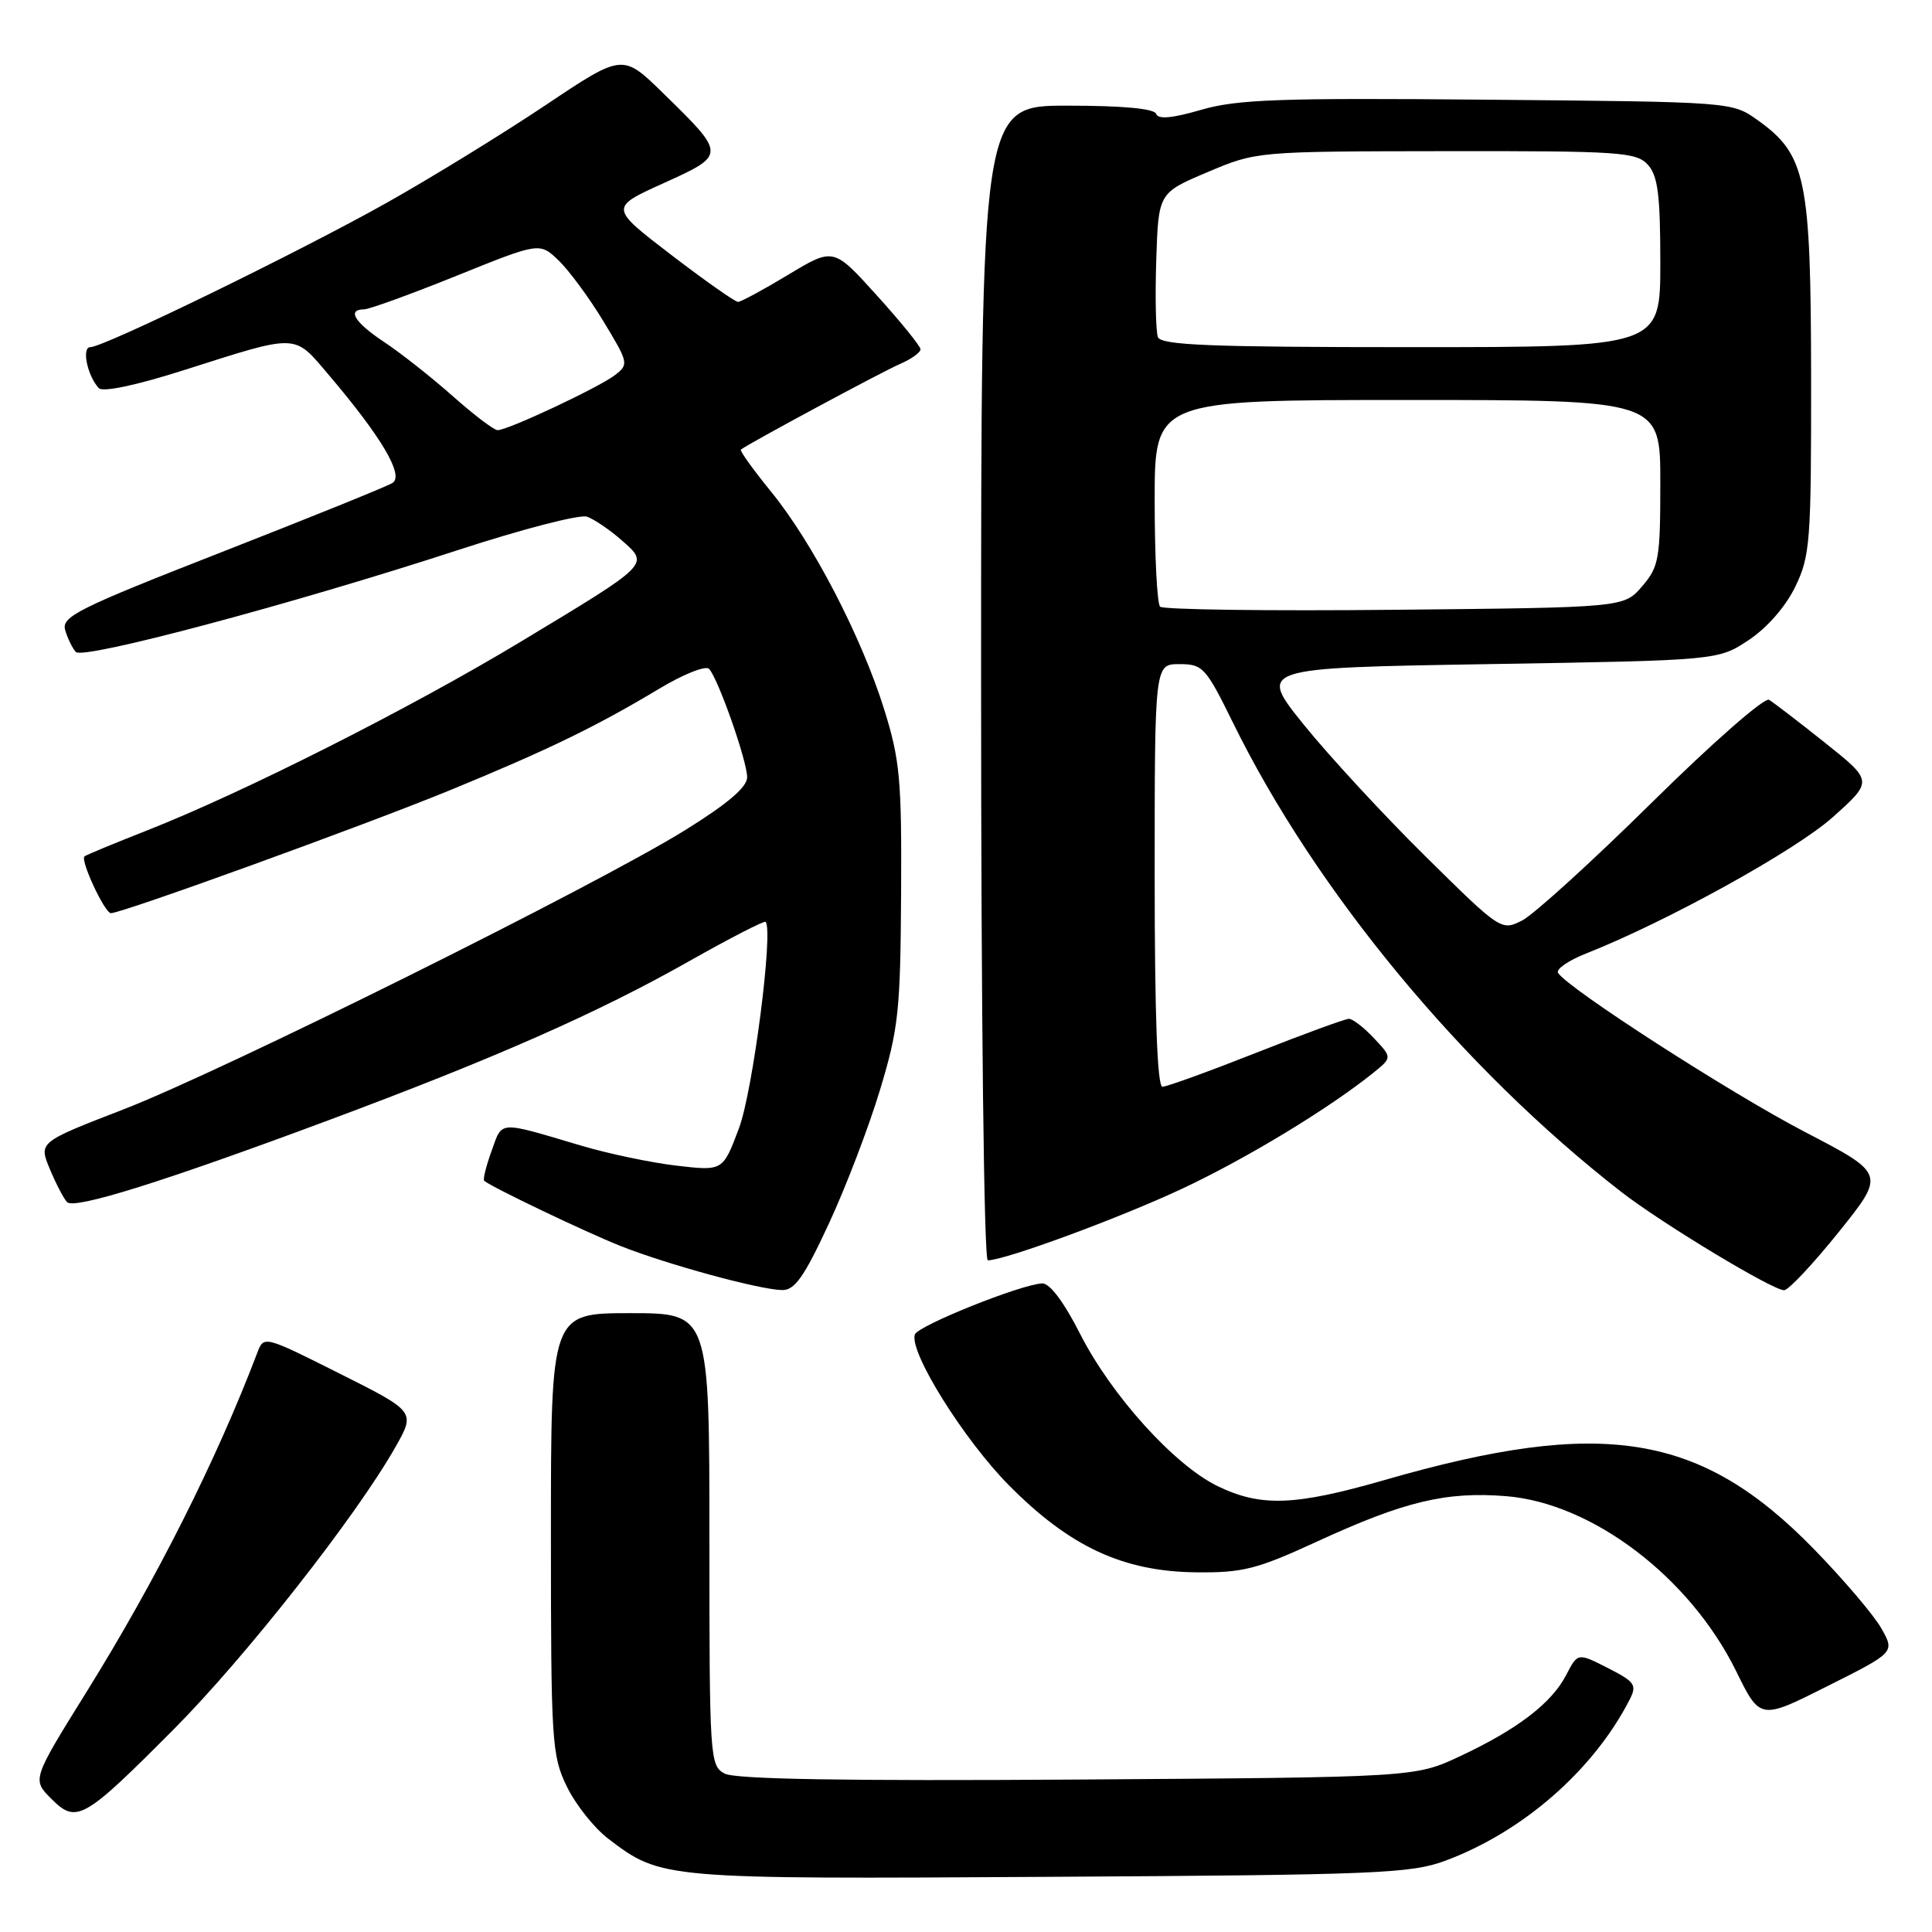 <?xml version="1.0" encoding="UTF-8" standalone="no"?>
<!DOCTYPE svg PUBLIC "-//W3C//DTD SVG 1.1//EN" "http://www.w3.org/Graphics/SVG/1.1/DTD/svg11.dtd" >
<svg xmlns="http://www.w3.org/2000/svg" xmlns:xlink="http://www.w3.org/1999/xlink" version="1.1" viewBox="0 0 256 256">
 <g >
 <path fill="currentColor"
d=" M 191.50 246.56 C 201.76 242.75 211.10 234.60 215.90 225.28 C 216.94 223.26 216.68 222.88 213.05 221.02 C 209.06 218.99 209.06 218.99 207.53 221.94 C 205.60 225.68 201.06 229.15 193.46 232.71 C 187.50 235.50 187.50 235.50 142.77 235.80 C 112.04 236.00 97.41 235.76 96.02 235.01 C 94.06 233.96 94.00 233.02 94.00 203.96 C 94.00 174.00 94.00 174.00 83.50 174.00 C 73.00 174.00 73.00 174.00 73.00 203.18 C 73.00 230.80 73.11 232.60 75.10 236.71 C 76.26 239.10 78.73 242.22 80.60 243.64 C 87.61 248.99 87.72 249.00 139.00 248.69 C 182.40 248.44 186.93 248.25 191.50 246.56 Z  M 23.05 229.11 C 32.52 219.59 47.22 200.88 52.38 191.77 C 55.06 187.05 55.06 187.05 45.01 182.01 C 34.99 176.98 34.96 176.97 34.10 179.23 C 28.66 193.53 20.72 209.30 11.49 224.15 C 4.25 235.79 4.25 235.79 6.79 238.34 C 10.14 241.69 11.05 241.17 23.05 229.11 Z  M 249.29 215.77 C 248.31 214.03 244.31 209.33 240.41 205.32 C 225.37 189.87 212.41 187.77 183.50 196.10 C 171.61 199.53 167.08 199.70 161.36 196.93 C 155.60 194.14 147.25 184.89 143.10 176.71 C 140.98 172.53 139.10 170.02 138.10 170.06 C 135.33 170.16 121.61 175.66 121.22 176.83 C 120.45 179.14 127.69 190.73 133.66 196.78 C 141.74 204.95 148.81 208.24 158.50 208.34 C 164.68 208.41 166.55 207.93 174.50 204.27 C 186.08 198.94 191.59 197.61 199.57 198.25 C 211.00 199.17 223.92 209.00 230.04 221.42 C 233.23 227.91 233.23 227.91 242.15 223.42 C 251.08 218.94 251.08 218.94 249.29 215.77 Z  M 109.81 162.18 C 112.06 157.34 115.12 149.35 116.60 144.43 C 119.06 136.32 119.31 133.94 119.40 118.50 C 119.49 103.31 119.25 100.70 117.16 94.00 C 114.14 84.35 107.70 71.94 102.18 65.16 C 99.79 62.23 97.99 59.71 98.17 59.57 C 99.20 58.77 116.94 49.22 119.25 48.23 C 120.76 47.58 121.99 46.70 121.97 46.27 C 121.95 45.85 119.35 42.64 116.19 39.15 C 110.45 32.79 110.45 32.79 104.47 36.39 C 101.19 38.37 98.18 40.00 97.79 40.00 C 97.39 40.00 93.41 37.19 88.92 33.76 C 80.77 27.51 80.77 27.51 87.93 24.27 C 96.24 20.50 96.24 20.52 87.82 12.30 C 82.50 7.10 82.50 7.10 72.28 13.94 C 66.66 17.70 57.20 23.52 51.26 26.86 C 39.56 33.43 13.76 46.00 11.97 46.00 C 10.79 46.00 11.57 49.80 13.09 51.43 C 13.62 51.99 18.00 51.07 24.23 49.09 C 39.67 44.18 38.87 44.15 43.58 49.70 C 50.59 57.95 53.58 63.03 52.00 64.00 C 51.24 64.47 41.05 68.59 29.34 73.17 C 10.25 80.64 8.12 81.71 8.64 83.50 C 8.96 84.60 9.60 85.90 10.05 86.39 C 11.03 87.44 38.80 80.03 60.77 72.86 C 69.16 70.12 76.81 68.14 77.77 68.46 C 78.72 68.79 80.80 70.20 82.39 71.60 C 86.05 74.83 86.26 74.62 69.00 85.03 C 54.39 93.84 32.28 105.00 19.50 110.03 C 15.10 111.76 11.36 113.31 11.19 113.48 C 10.63 114.03 13.88 121.00 14.70 121.00 C 16.21 120.99 48.51 109.28 59.72 104.67 C 72.57 99.39 79.06 96.24 87.33 91.27 C 90.54 89.34 93.52 88.15 93.96 88.63 C 95.18 89.97 99.00 100.83 99.00 102.99 C 99.00 104.30 96.42 106.50 90.75 110.02 C 78.90 117.37 29.49 141.93 16.31 147.02 C 5.12 151.35 5.12 151.35 6.61 154.92 C 7.43 156.89 8.46 158.85 8.89 159.29 C 9.88 160.28 21.71 156.57 43.50 148.45 C 65.57 140.23 79.18 134.23 91.32 127.36 C 96.72 124.31 101.28 121.96 101.45 122.15 C 102.50 123.33 99.76 144.57 97.93 149.46 C 95.79 155.17 95.79 155.17 89.68 154.46 C 86.32 154.07 80.63 152.88 77.03 151.81 C 65.87 148.50 66.60 148.46 65.14 152.50 C 64.41 154.51 63.97 156.29 64.16 156.46 C 65.07 157.27 77.61 163.27 82.25 165.11 C 88.35 167.53 100.55 170.87 103.60 170.94 C 105.29 170.99 106.52 169.26 109.81 162.18 Z  M 243.66 163.23 C 249.83 155.54 249.83 155.54 239.16 149.99 C 229.28 144.85 207.71 130.95 206.45 128.91 C 206.14 128.43 207.83 127.26 210.20 126.33 C 220.92 122.09 237.91 112.70 242.85 108.28 C 248.19 103.50 248.19 103.50 241.85 98.44 C 238.36 95.66 235.01 93.09 234.41 92.73 C 233.81 92.37 226.91 98.41 218.91 106.31 C 210.99 114.13 203.24 121.17 201.71 121.96 C 198.93 123.37 198.87 123.33 188.85 113.44 C 183.31 107.97 176.06 100.12 172.74 96.00 C 166.70 88.50 166.70 88.50 197.18 88.00 C 227.65 87.50 227.65 87.50 231.70 84.82 C 234.14 83.20 236.60 80.39 237.88 77.75 C 239.86 73.66 240.00 71.80 239.98 49.93 C 239.95 23.59 239.31 20.49 232.87 15.90 C 229.50 13.50 229.48 13.50 197.14 13.21 C 169.58 12.96 163.95 13.16 159.17 14.55 C 155.32 15.67 153.45 15.84 153.20 15.09 C 152.96 14.39 148.78 14.00 141.42 14.00 C 130.00 14.00 130.00 14.00 130.00 90.50 C 130.00 134.29 130.38 167.00 130.89 167.00 C 133.14 167.00 148.40 161.38 156.66 157.50 C 165.15 153.52 176.06 146.91 181.99 142.14 C 184.47 140.13 184.47 140.13 182.06 137.57 C 180.74 136.16 179.24 135.00 178.74 135.00 C 178.24 135.00 172.70 137.03 166.45 139.50 C 160.19 141.97 154.60 144.00 154.03 144.00 C 153.35 144.00 153.00 134.62 153.00 116.00 C 153.00 88.00 153.00 88.00 156.28 88.00 C 159.38 88.00 159.77 88.43 163.37 95.75 C 174.33 118.07 193.78 141.57 214.81 157.92 C 220.22 162.12 234.95 171.01 236.41 170.96 C 237.01 170.93 240.27 167.45 243.66 163.23 Z  M 59.97 52.47 C 57.16 49.98 53.09 46.77 50.93 45.34 C 46.98 42.72 45.93 41.01 48.25 40.99 C 48.94 40.98 54.45 38.98 60.50 36.54 C 71.50 32.10 71.50 32.10 74.02 34.51 C 75.40 35.84 78.08 39.47 79.96 42.58 C 83.31 48.11 83.34 48.28 81.45 49.73 C 79.27 51.38 67.30 57.00 65.94 57.00 C 65.46 57.00 62.77 54.96 59.97 52.47 Z  M 153.72 80.39 C 153.32 79.99 153.00 73.67 153.00 66.33 C 153.00 53.00 153.00 53.00 186.50 53.00 C 220.00 53.00 220.00 53.00 220.00 63.94 C 220.00 74.07 219.82 75.10 217.59 77.69 C 215.18 80.50 215.18 80.50 184.81 80.80 C 168.10 80.97 154.12 80.78 153.72 80.39 Z  M 153.43 44.67 C 153.15 43.94 153.05 39.34 153.21 34.45 C 153.50 25.56 153.50 25.56 160.00 22.81 C 166.50 20.06 166.50 20.06 191.60 20.03 C 214.66 20.00 216.82 20.15 218.35 21.83 C 219.68 23.30 220.00 25.84 220.00 34.83 C 220.00 46.00 220.00 46.00 186.97 46.00 C 160.42 46.00 153.84 45.74 153.43 44.67 Z "/>
</g>
</svg>
